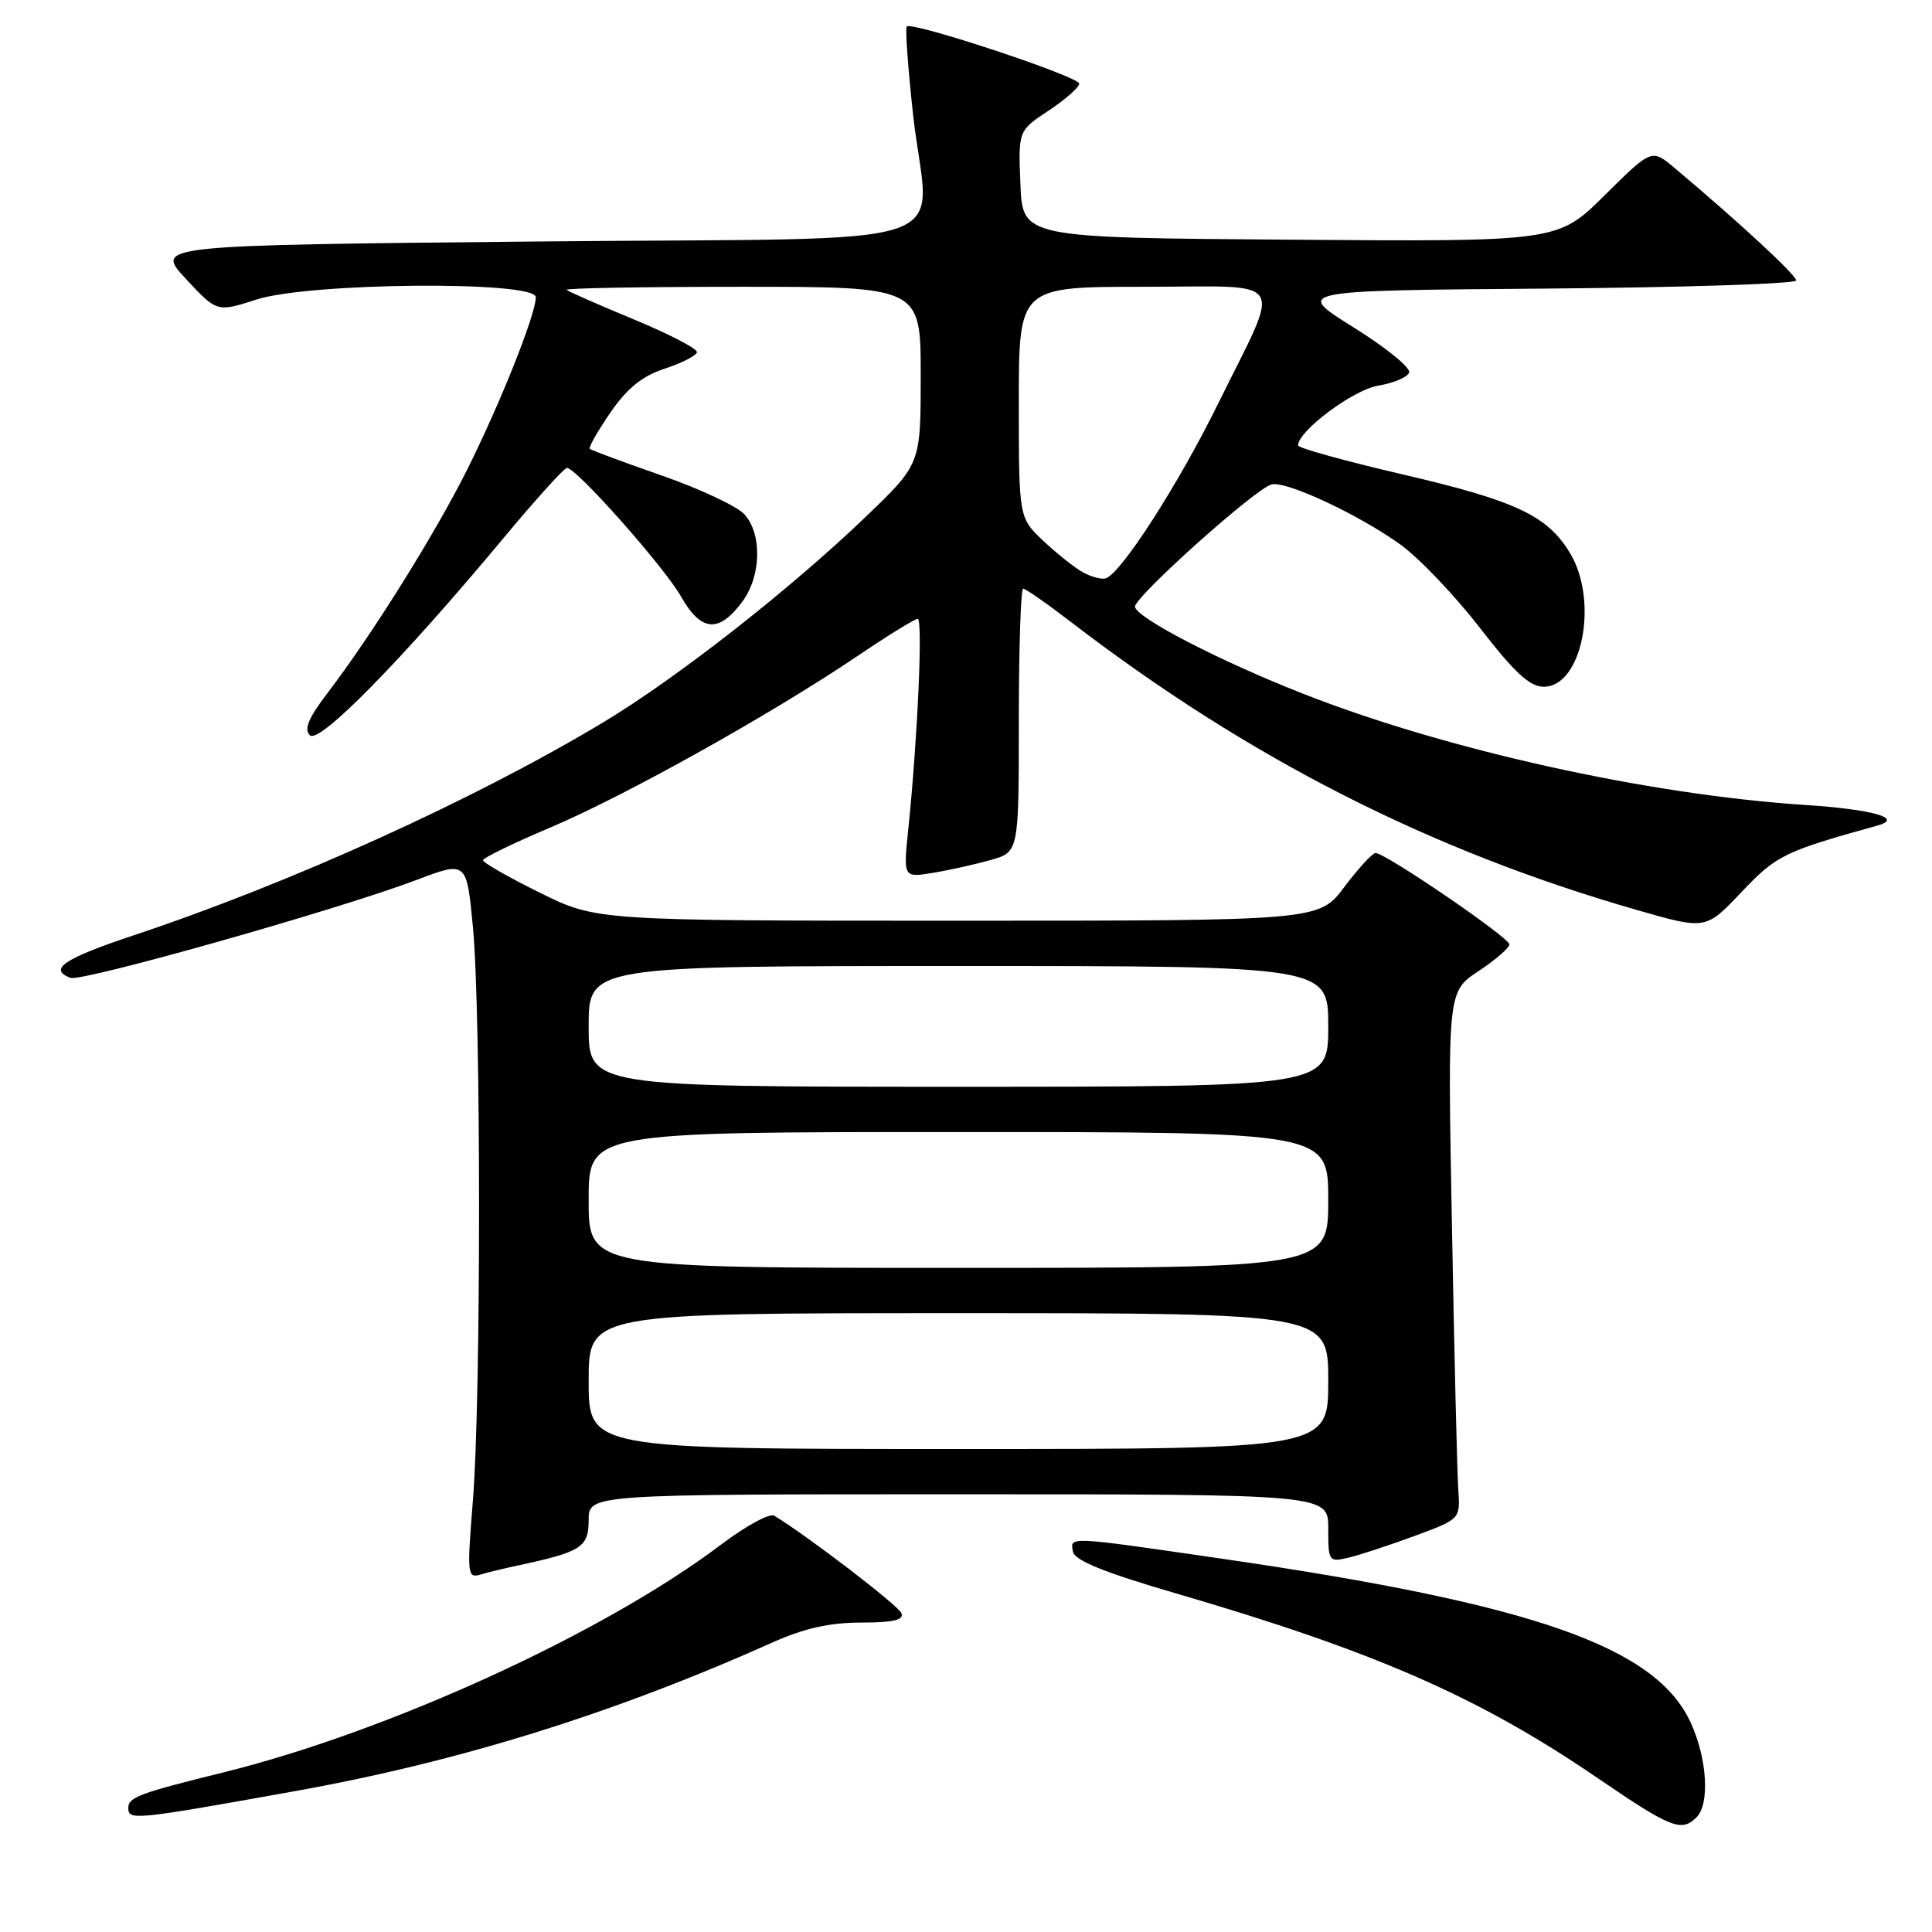 <?xml version="1.0" encoding="UTF-8" standalone="no"?>
<!DOCTYPE svg PUBLIC "-//W3C//DTD SVG 1.1//EN" "http://www.w3.org/Graphics/SVG/1.1/DTD/svg11.dtd" >
<svg xmlns="http://www.w3.org/2000/svg" xmlns:xlink="http://www.w3.org/1999/xlink" version="1.1" viewBox="0 0 256 256">
 <g >
 <path fill="currentColor"
d=" M 224.80 240.80 C 226.57 239.03 226.22 233.08 224.05 228.31 C 219.47 218.22 203.31 212.56 162.00 206.55 C 141.27 203.54 141.77 203.56 142.18 205.62 C 142.41 206.77 146.40 208.39 155.82 211.13 C 182.17 218.82 195.92 224.84 211.63 235.56 C 221.43 242.25 222.80 242.80 224.80 240.80 Z  M 39.00 237.35 C 60.75 233.46 81.31 227.06 102.37 217.63 C 106.55 215.76 109.94 215.00 114.09 215.00 C 118.37 215.00 119.80 214.66 119.44 213.75 C 119.04 212.73 106.89 203.43 102.59 200.84 C 101.99 200.47 98.85 202.18 95.61 204.62 C 80.08 216.37 51.48 229.45 29.50 234.88 C 18.47 237.60 17.00 238.15 17.00 239.55 C 17.00 241.24 17.72 241.17 39.00 237.35 Z  M 68.50 207.46 C 77.04 205.64 78.00 205.03 78.00 201.42 C 78.00 198.00 78.00 198.00 127.00 198.00 C 176.00 198.00 176.00 198.00 176.00 202.52 C 176.00 206.94 176.06 207.02 178.75 206.38 C 180.26 206.02 184.20 204.72 187.50 203.50 C 193.50 201.28 193.50 201.28 193.23 197.39 C 193.08 195.25 192.70 179.53 192.39 162.44 C 191.81 131.39 191.81 131.39 195.91 128.68 C 198.16 127.19 200.00 125.60 200.00 125.14 C 200.00 124.23 183.51 112.98 182.26 113.03 C 181.84 113.05 179.98 115.07 178.13 117.53 C 174.77 122.00 174.77 122.00 126.90 122.00 C 79.03 122.00 79.03 122.00 71.52 118.28 C 67.38 116.24 64.00 114.30 64.00 113.99 C 64.00 113.68 68.04 111.71 72.99 109.62 C 82.88 105.42 102.07 94.71 113.54 86.98 C 117.59 84.24 121.22 82.00 121.60 82.00 C 122.30 82.00 121.59 97.88 120.35 109.90 C 119.69 116.30 119.69 116.30 123.60 115.66 C 125.74 115.31 129.19 114.54 131.25 113.96 C 135.00 112.91 135.00 112.91 135.00 95.45 C 135.00 85.85 135.26 78.00 135.58 78.00 C 135.89 78.00 138.71 79.96 141.83 82.36 C 165.44 100.48 189.47 112.71 216.97 120.60 C 226.03 123.20 226.03 123.20 230.76 118.20 C 235.41 113.31 236.37 112.83 248.81 109.38 C 252.28 108.42 248.12 107.24 239.15 106.66 C 218.30 105.29 191.56 99.36 172.61 91.90 C 161.69 87.61 150.77 81.97 150.39 80.43 C 150.10 79.29 166.45 64.63 168.52 64.18 C 170.53 63.74 180.04 68.19 185.54 72.14 C 188.01 73.91 192.75 78.88 196.08 83.18 C 200.66 89.10 202.71 91.00 204.54 91.00 C 209.66 91.00 211.88 79.60 208.01 73.24 C 204.99 68.29 200.81 66.34 185.77 62.84 C 178.20 61.08 172.00 59.36 172.00 59.02 C 172.00 57.10 179.34 51.63 182.62 51.10 C 184.66 50.76 186.51 49.98 186.72 49.35 C 186.93 48.72 183.60 46.02 179.31 43.35 C 171.53 38.50 171.53 38.50 204.76 38.24 C 223.04 38.09 238.00 37.61 238.00 37.16 C 238.00 36.44 230.48 29.48 221.93 22.29 C 218.86 19.70 218.86 19.70 212.64 25.86 C 206.42 32.03 206.42 32.03 170.96 31.76 C 135.50 31.50 135.50 31.50 135.21 24.41 C 134.92 17.32 134.92 17.32 138.96 14.65 C 141.18 13.17 143.00 11.57 143.00 11.08 C 143.00 10.15 120.86 2.81 120.15 3.51 C 119.93 3.73 120.31 9.00 120.99 15.21 C 123.02 33.63 129.60 31.42 71.00 32.00 C 20.50 32.50 20.50 32.50 24.62 36.94 C 28.75 41.38 28.75 41.38 33.99 39.69 C 40.98 37.43 71.00 37.18 71.00 39.38 C 71.00 41.64 66.29 53.46 61.88 62.27 C 57.60 70.82 49.25 84.17 43.36 91.88 C 40.87 95.14 40.25 96.64 41.07 97.43 C 42.31 98.62 53.26 87.46 66.76 71.25 C 71.00 66.16 74.76 62.00 75.12 62.00 C 76.38 62.00 87.98 75.08 90.23 79.03 C 92.89 83.72 95.24 83.93 98.35 79.74 C 100.87 76.36 101.01 70.77 98.64 68.15 C 97.67 67.08 92.74 64.77 87.69 63.01 C 82.64 61.25 78.34 59.66 78.15 59.47 C 77.96 59.29 79.19 57.13 80.88 54.67 C 83.11 51.43 85.09 49.83 88.08 48.85 C 90.34 48.11 92.26 47.13 92.35 46.67 C 92.43 46.22 88.67 44.26 84.00 42.33 C 79.33 40.39 75.31 38.63 75.08 38.41 C 74.85 38.18 85.32 38.00 98.33 38.00 C 122.00 38.00 122.00 38.00 122.00 49.74 C 122.00 61.47 122.00 61.47 114.84 68.36 C 104.73 78.07 89.72 89.83 79.89 95.74 C 62.85 105.97 38.52 117.01 17.75 123.92 C 8.48 127.01 6.35 128.43 9.33 129.57 C 10.82 130.14 44.81 120.53 55.16 116.61 C 61.83 114.08 61.83 114.08 62.66 122.79 C 63.75 134.06 63.75 185.47 62.66 198.84 C 61.87 208.62 61.93 209.16 63.66 208.64 C 64.67 208.34 66.85 207.81 68.50 207.46 Z  M 78.00 183.00 C 78.00 174.00 78.00 174.00 127.00 174.00 C 176.00 174.00 176.00 174.00 176.00 183.00 C 176.00 192.00 176.00 192.00 127.00 192.00 C 78.00 192.00 78.00 192.00 78.00 183.00 Z  M 78.00 159.00 C 78.00 150.00 78.00 150.00 127.00 150.00 C 176.00 150.00 176.00 150.00 176.00 159.00 C 176.00 168.00 176.00 168.00 127.00 168.00 C 78.00 168.00 78.00 168.00 78.00 159.00 Z  M 78.00 136.00 C 78.00 128.00 78.00 128.00 127.00 128.00 C 176.00 128.00 176.00 128.00 176.00 136.00 C 176.00 144.00 176.00 144.00 127.00 144.00 C 78.00 144.00 78.00 144.00 78.00 136.00 Z  M 143.50 75.84 C 142.40 75.23 140.04 73.36 138.25 71.67 C 135.00 68.61 135.00 68.61 135.00 53.30 C 135.00 38.00 135.00 38.00 151.57 38.00 C 170.99 38.00 169.88 36.26 161.40 53.50 C 156.12 64.23 148.51 76.05 146.50 76.64 C 145.95 76.80 144.60 76.44 143.50 75.84 Z "/>
</g>
</svg>